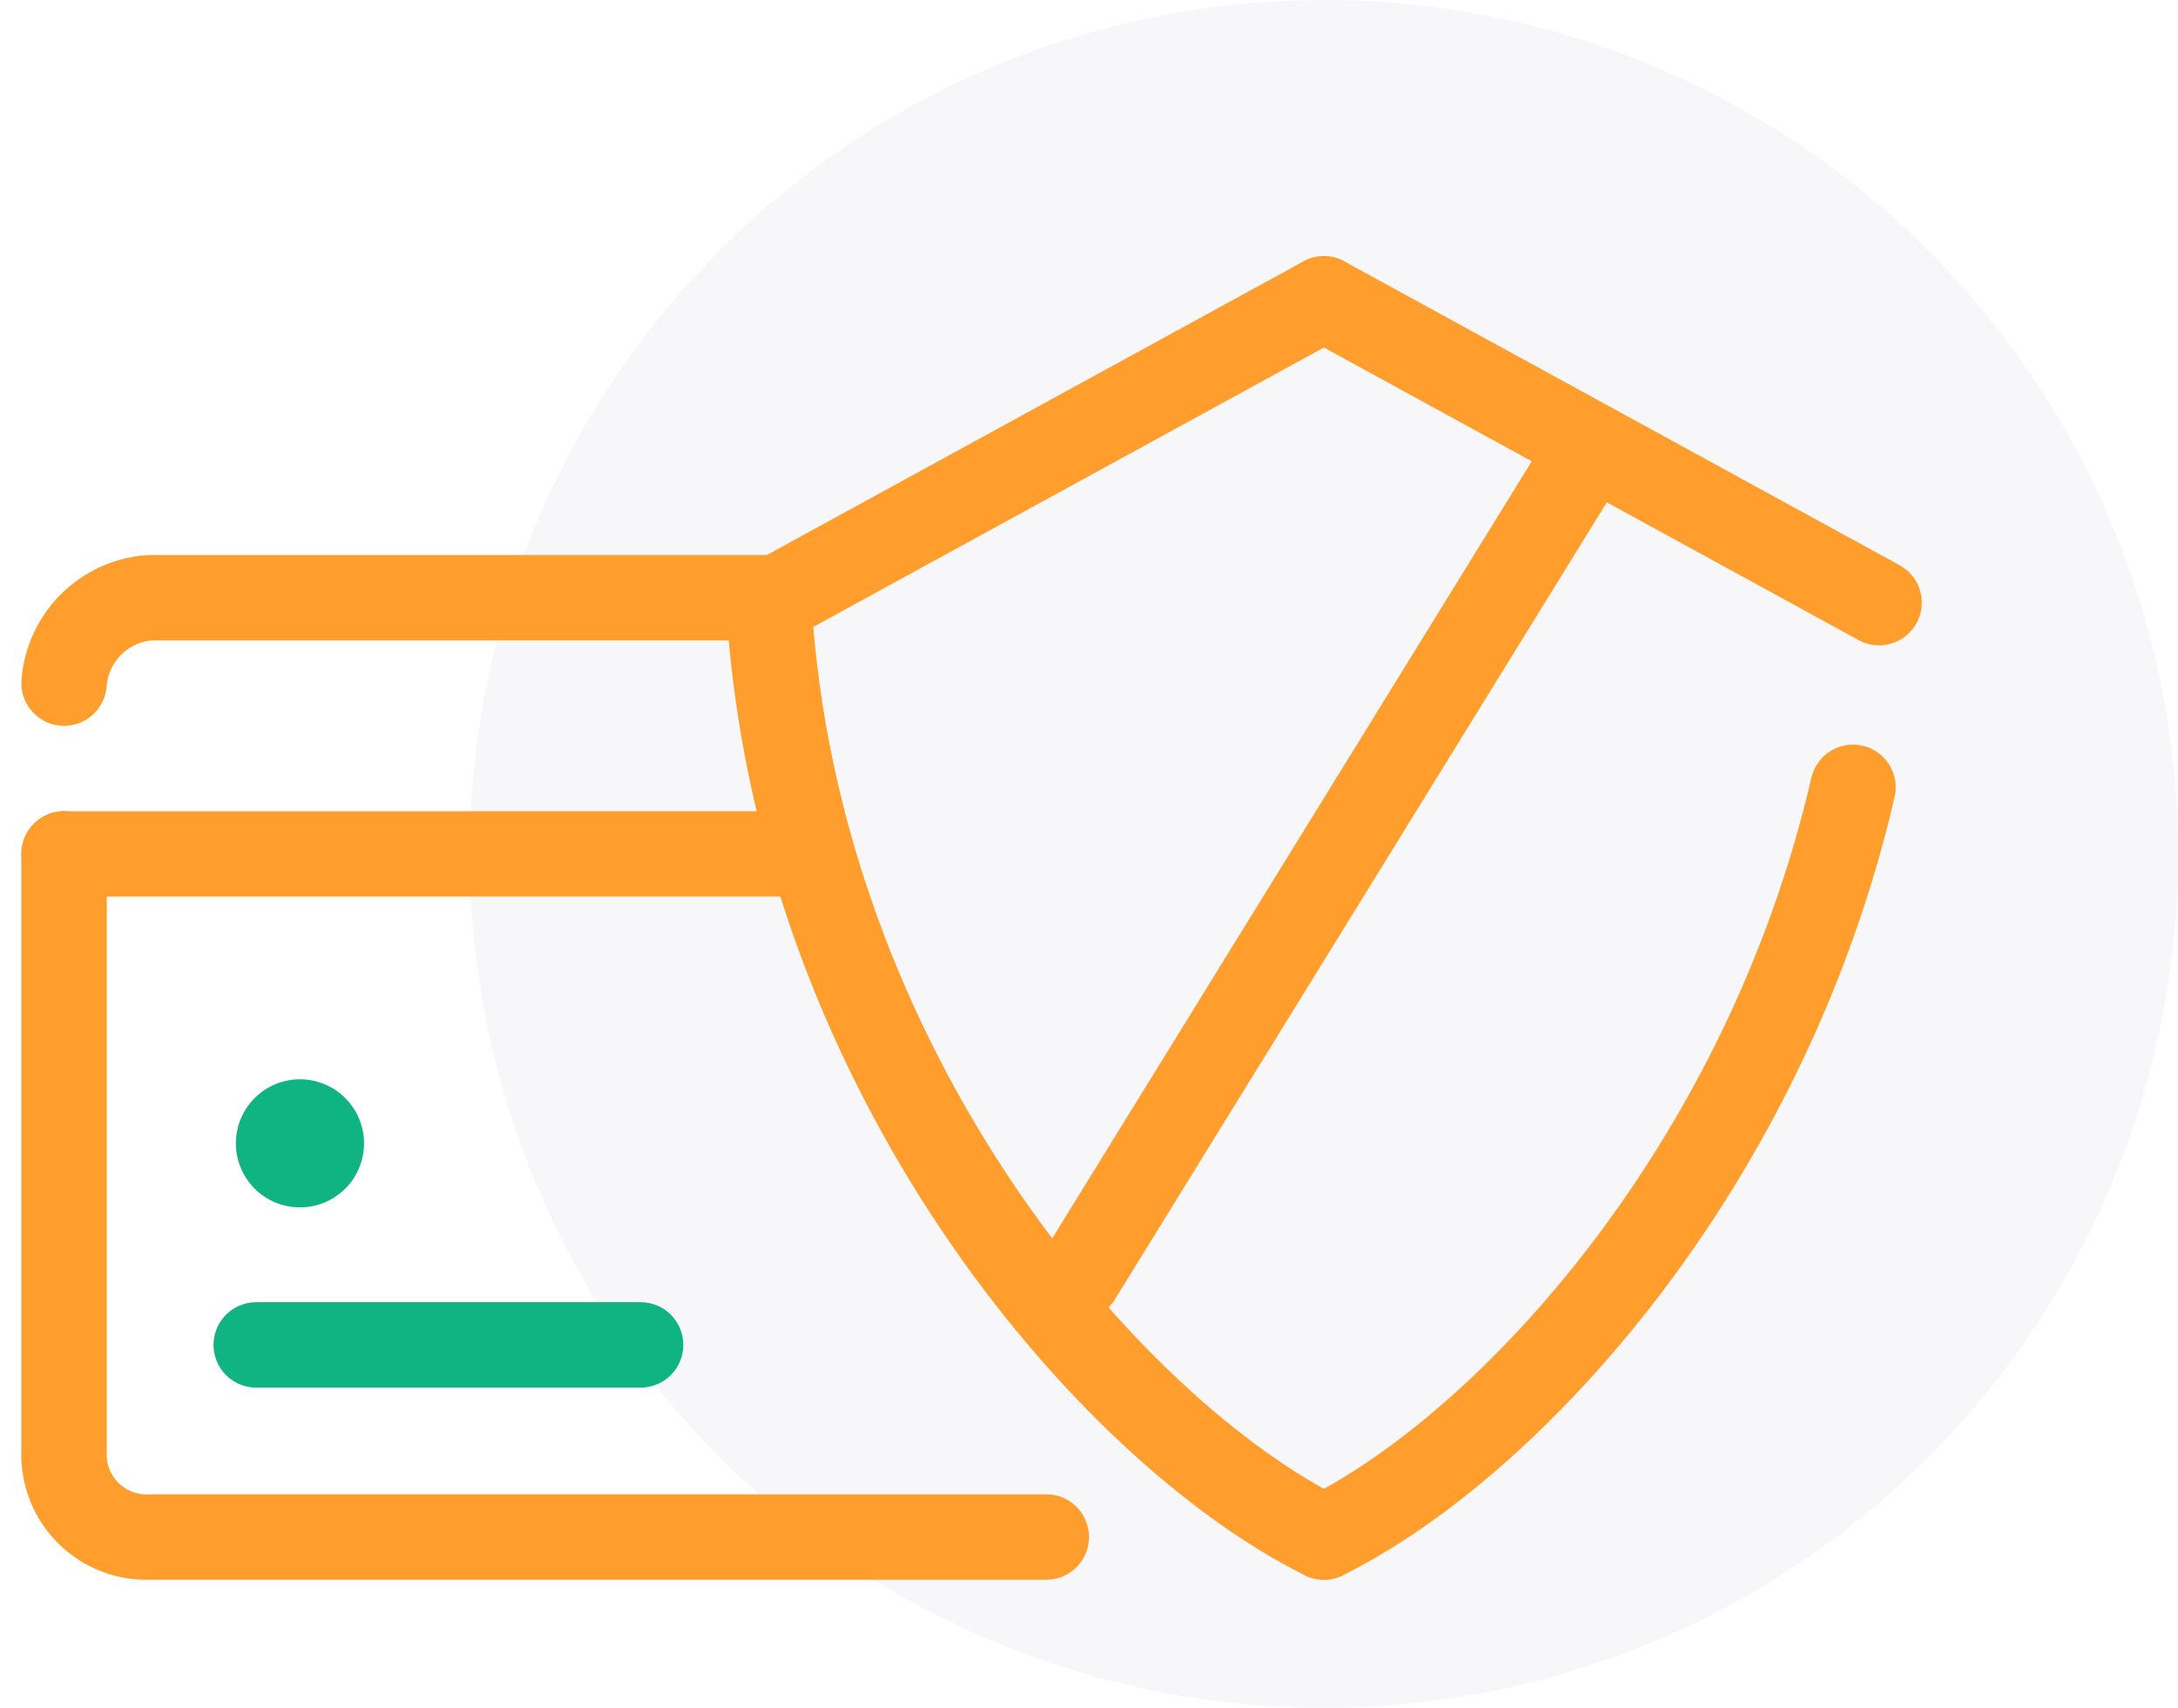 <svg width="102" height="80" viewBox="0 0 102 80" fill="none" xmlns="http://www.w3.org/2000/svg">
<circle cx="62" cy="40" r="40" fill="#C8CCDF" fill-opacity="0.16"/>
<circle cx="14.048" cy="53.559" r="3" transform="rotate(-30 14.048 53.559)" fill="#10B382"/>
<path d="M37 40H3" stroke="#FF9E2C" stroke-width="4" stroke-linecap="round" stroke-linejoin="round"/>
<path d="M30 63H12" stroke="#10B382" stroke-width="4" stroke-linecap="round" stroke-linejoin="round"/>
<path d="M49 72H7C5.927 72.04 4.887 71.631 4.128 70.872C3.369 70.113 2.96 69.073 3 68V40" stroke="#FF9E2C" stroke-width="4" stroke-linecap="round" stroke-linejoin="round"/>
<path d="M3 32C3.162 29.861 4.862 28.162 7 28H36" stroke="#FF9E2C" stroke-width="4" stroke-linecap="round" stroke-linejoin="round"/>
<path d="M62 72C51.91 67 37.3 50.09 36 28.23L62 14" stroke="#FF9E2C" stroke-width="4" stroke-linecap="round" stroke-linejoin="round"/>
<path d="M88 28.23L62 14" stroke="#FF9E2C" stroke-width="4" stroke-linecap="round" stroke-linejoin="round"/>
<path d="M62 72C70.72 67.68 82.68 54.62 86.78 36.88" stroke="#FF9E2C" stroke-width="4" stroke-linecap="round" stroke-linejoin="round"/>
<path d="M74.39 21.115L50.513 59.814" stroke="#FF9E2C" stroke-width="4" stroke-linecap="round" stroke-linejoin="round"/>
</svg>
